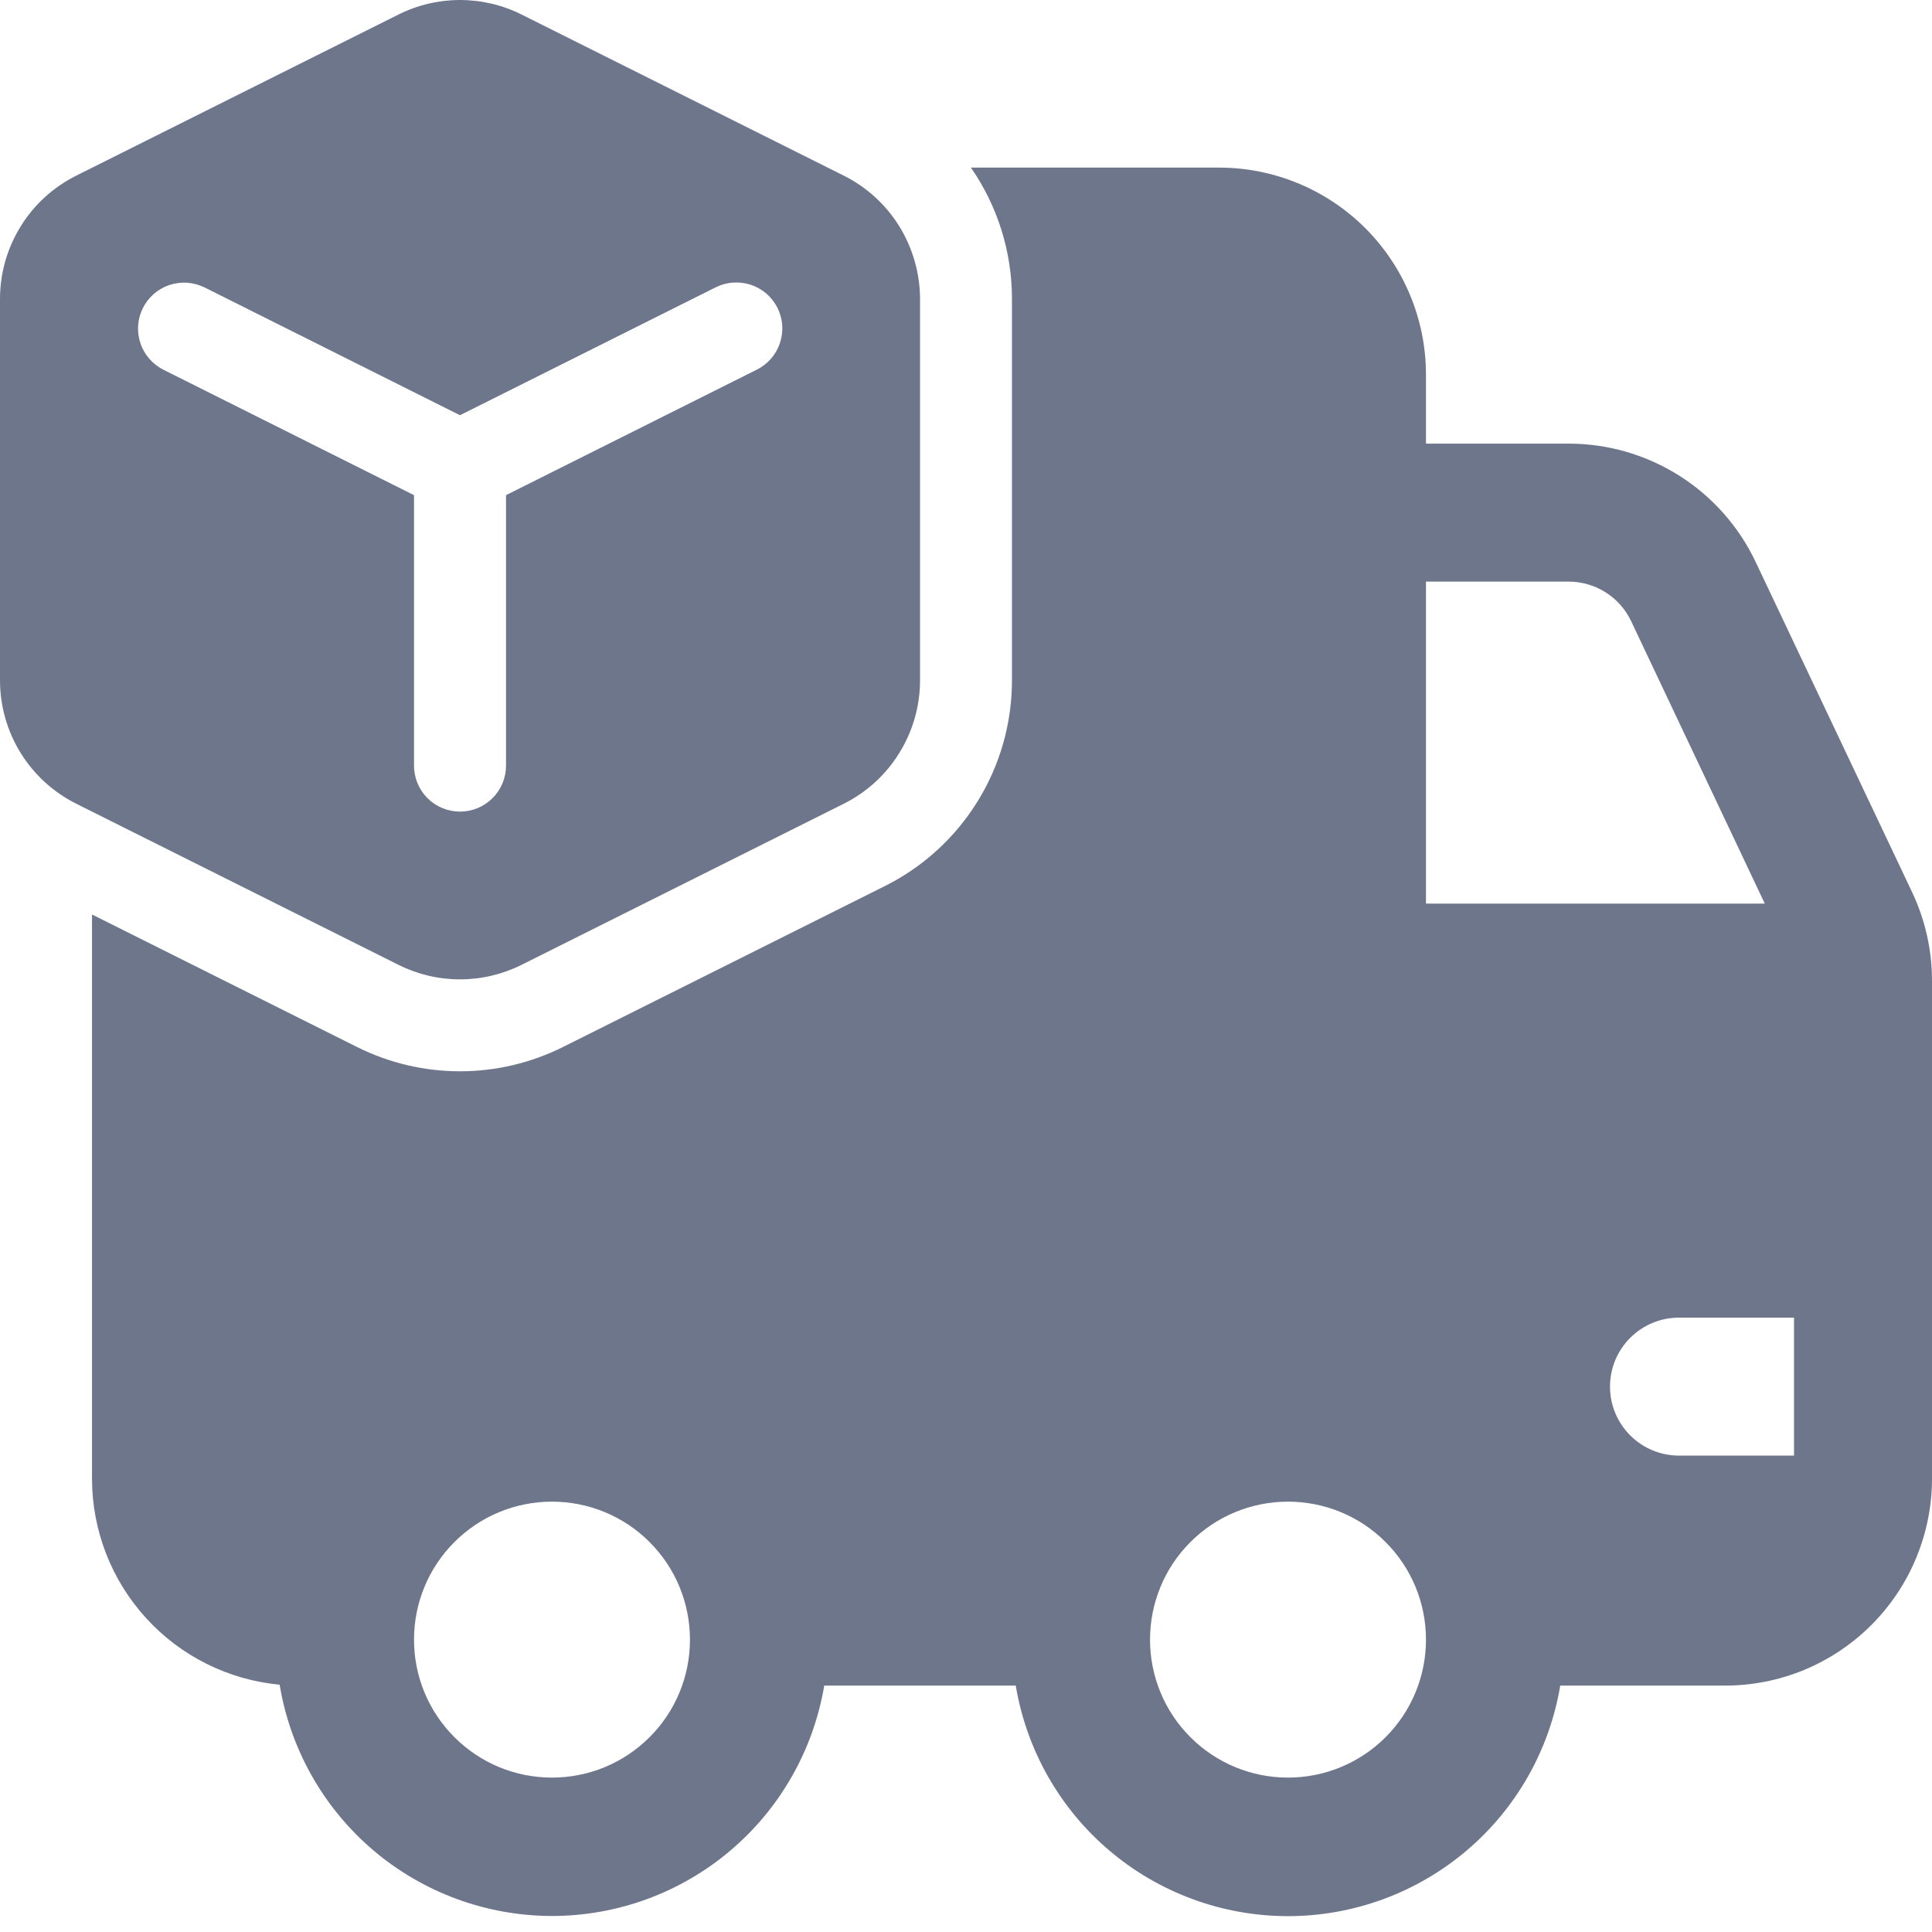 <svg width="24" height="24" viewBox="0 0 24 24" fill="none" xmlns="http://www.w3.org/2000/svg">
<path d="M0 8.451V3.713C0 3.395 0.089 3.083 0.257 2.812C0.424 2.541 0.664 2.323 0.949 2.181L4.949 0.181C5.186 0.062 5.449 0 5.714 0C5.98 0 6.242 0.062 6.48 0.181L10.48 2.181C10.765 2.323 11.004 2.541 11.172 2.812C11.339 3.083 11.428 3.395 11.429 3.713V8.451C11.429 8.77 11.34 9.082 11.172 9.353C11.005 9.624 10.765 9.843 10.48 9.985L6.48 11.985C6.242 12.104 5.98 12.166 5.714 12.166C5.449 12.166 5.186 12.104 4.949 11.985L0.949 9.985C0.664 9.843 0.424 9.624 0.256 9.353C0.089 9.082 1.076e-05 8.77 0 8.451ZM1.775 3.827C1.707 3.963 1.696 4.119 1.744 4.263C1.792 4.406 1.895 4.525 2.03 4.593L5.143 6.151V9.511C5.143 9.662 5.203 9.808 5.31 9.915C5.417 10.022 5.563 10.082 5.714 10.082C5.866 10.082 6.011 10.022 6.118 9.915C6.226 9.808 6.286 9.662 6.286 9.511V6.151L9.399 4.593C9.467 4.56 9.527 4.513 9.577 4.457C9.626 4.4 9.664 4.334 9.688 4.263C9.712 4.191 9.722 4.116 9.717 4.04C9.712 3.965 9.691 3.892 9.658 3.824C9.624 3.757 9.577 3.697 9.52 3.647C9.463 3.598 9.397 3.561 9.325 3.537C9.253 3.514 9.178 3.505 9.102 3.511C9.027 3.516 8.954 3.537 8.887 3.571L5.714 5.158L2.542 3.571C2.475 3.538 2.401 3.518 2.327 3.512C2.252 3.507 2.176 3.517 2.105 3.54C2.034 3.564 1.968 3.602 1.911 3.651C1.855 3.7 1.808 3.76 1.775 3.827ZM12.061 2.082C12.387 2.552 12.571 3.119 12.571 3.713V8.451C12.571 8.982 12.424 9.502 12.145 9.953C11.866 10.405 11.467 10.77 10.992 11.007L6.992 13.007C6.595 13.205 6.158 13.308 5.714 13.308C5.271 13.308 4.833 13.205 4.437 13.007L1.143 11.36V18.368C1.143 19.008 1.382 19.626 1.813 20.099C2.244 20.573 2.837 20.868 3.474 20.928C3.606 21.729 4.018 22.458 4.636 22.984C5.255 23.51 6.04 23.799 6.852 23.801C7.664 23.802 8.45 23.515 9.07 22.991C9.69 22.467 10.104 21.74 10.239 20.939H12.618C12.752 21.74 13.165 22.467 13.784 22.991C14.403 23.515 15.189 23.803 16 23.803C16.811 23.803 17.596 23.515 18.216 22.991C18.835 22.467 19.248 21.74 19.382 20.939H21.429C21.766 20.939 22.101 20.873 22.413 20.744C22.725 20.614 23.008 20.425 23.247 20.186C23.486 19.947 23.675 19.664 23.804 19.352C23.933 19.04 24 18.706 24 18.368V12.182C24 11.801 23.915 11.425 23.752 11.081L21.81 6.982C21.602 6.542 21.273 6.17 20.862 5.91C20.45 5.649 19.974 5.511 19.487 5.511H17.714V4.654C17.714 3.972 17.443 3.318 16.961 2.835C16.479 2.353 15.825 2.082 15.143 2.082H12.061ZM20.857 16.368H22.286V18.082H20.857C20.63 18.082 20.412 17.992 20.251 17.831C20.09 17.67 20 17.452 20 17.225C20 16.998 20.09 16.78 20.251 16.619C20.412 16.458 20.63 16.368 20.857 16.368ZM20.262 7.715L21.923 11.225H17.714V7.225H19.486C19.648 7.225 19.808 7.271 19.945 7.358C20.082 7.444 20.192 7.568 20.262 7.715ZM8.571 20.368C8.571 20.593 8.527 20.816 8.441 21.024C8.355 21.232 8.229 21.421 8.069 21.58C7.91 21.739 7.721 21.866 7.513 21.952C7.305 22.038 7.082 22.082 6.857 22.082C6.632 22.082 6.409 22.038 6.201 21.952C5.993 21.866 5.804 21.739 5.645 21.58C5.486 21.421 5.359 21.232 5.273 21.024C5.187 20.816 5.143 20.593 5.143 20.368C5.143 19.913 5.323 19.477 5.645 19.156C5.966 18.834 6.402 18.654 6.857 18.654C7.312 18.654 7.748 18.834 8.069 19.156C8.391 19.477 8.571 19.913 8.571 20.368ZM16 18.654C16.455 18.654 16.891 18.834 17.212 19.156C17.534 19.477 17.714 19.913 17.714 20.368C17.714 20.823 17.534 21.259 17.212 21.58C16.891 21.902 16.455 22.082 16 22.082C15.545 22.082 15.109 21.902 14.788 21.58C14.466 21.259 14.286 20.823 14.286 20.368C14.286 19.913 14.466 19.477 14.788 19.156C15.109 18.834 15.545 18.654 16 18.654Z" fill="#6E768C"/>
</svg>
